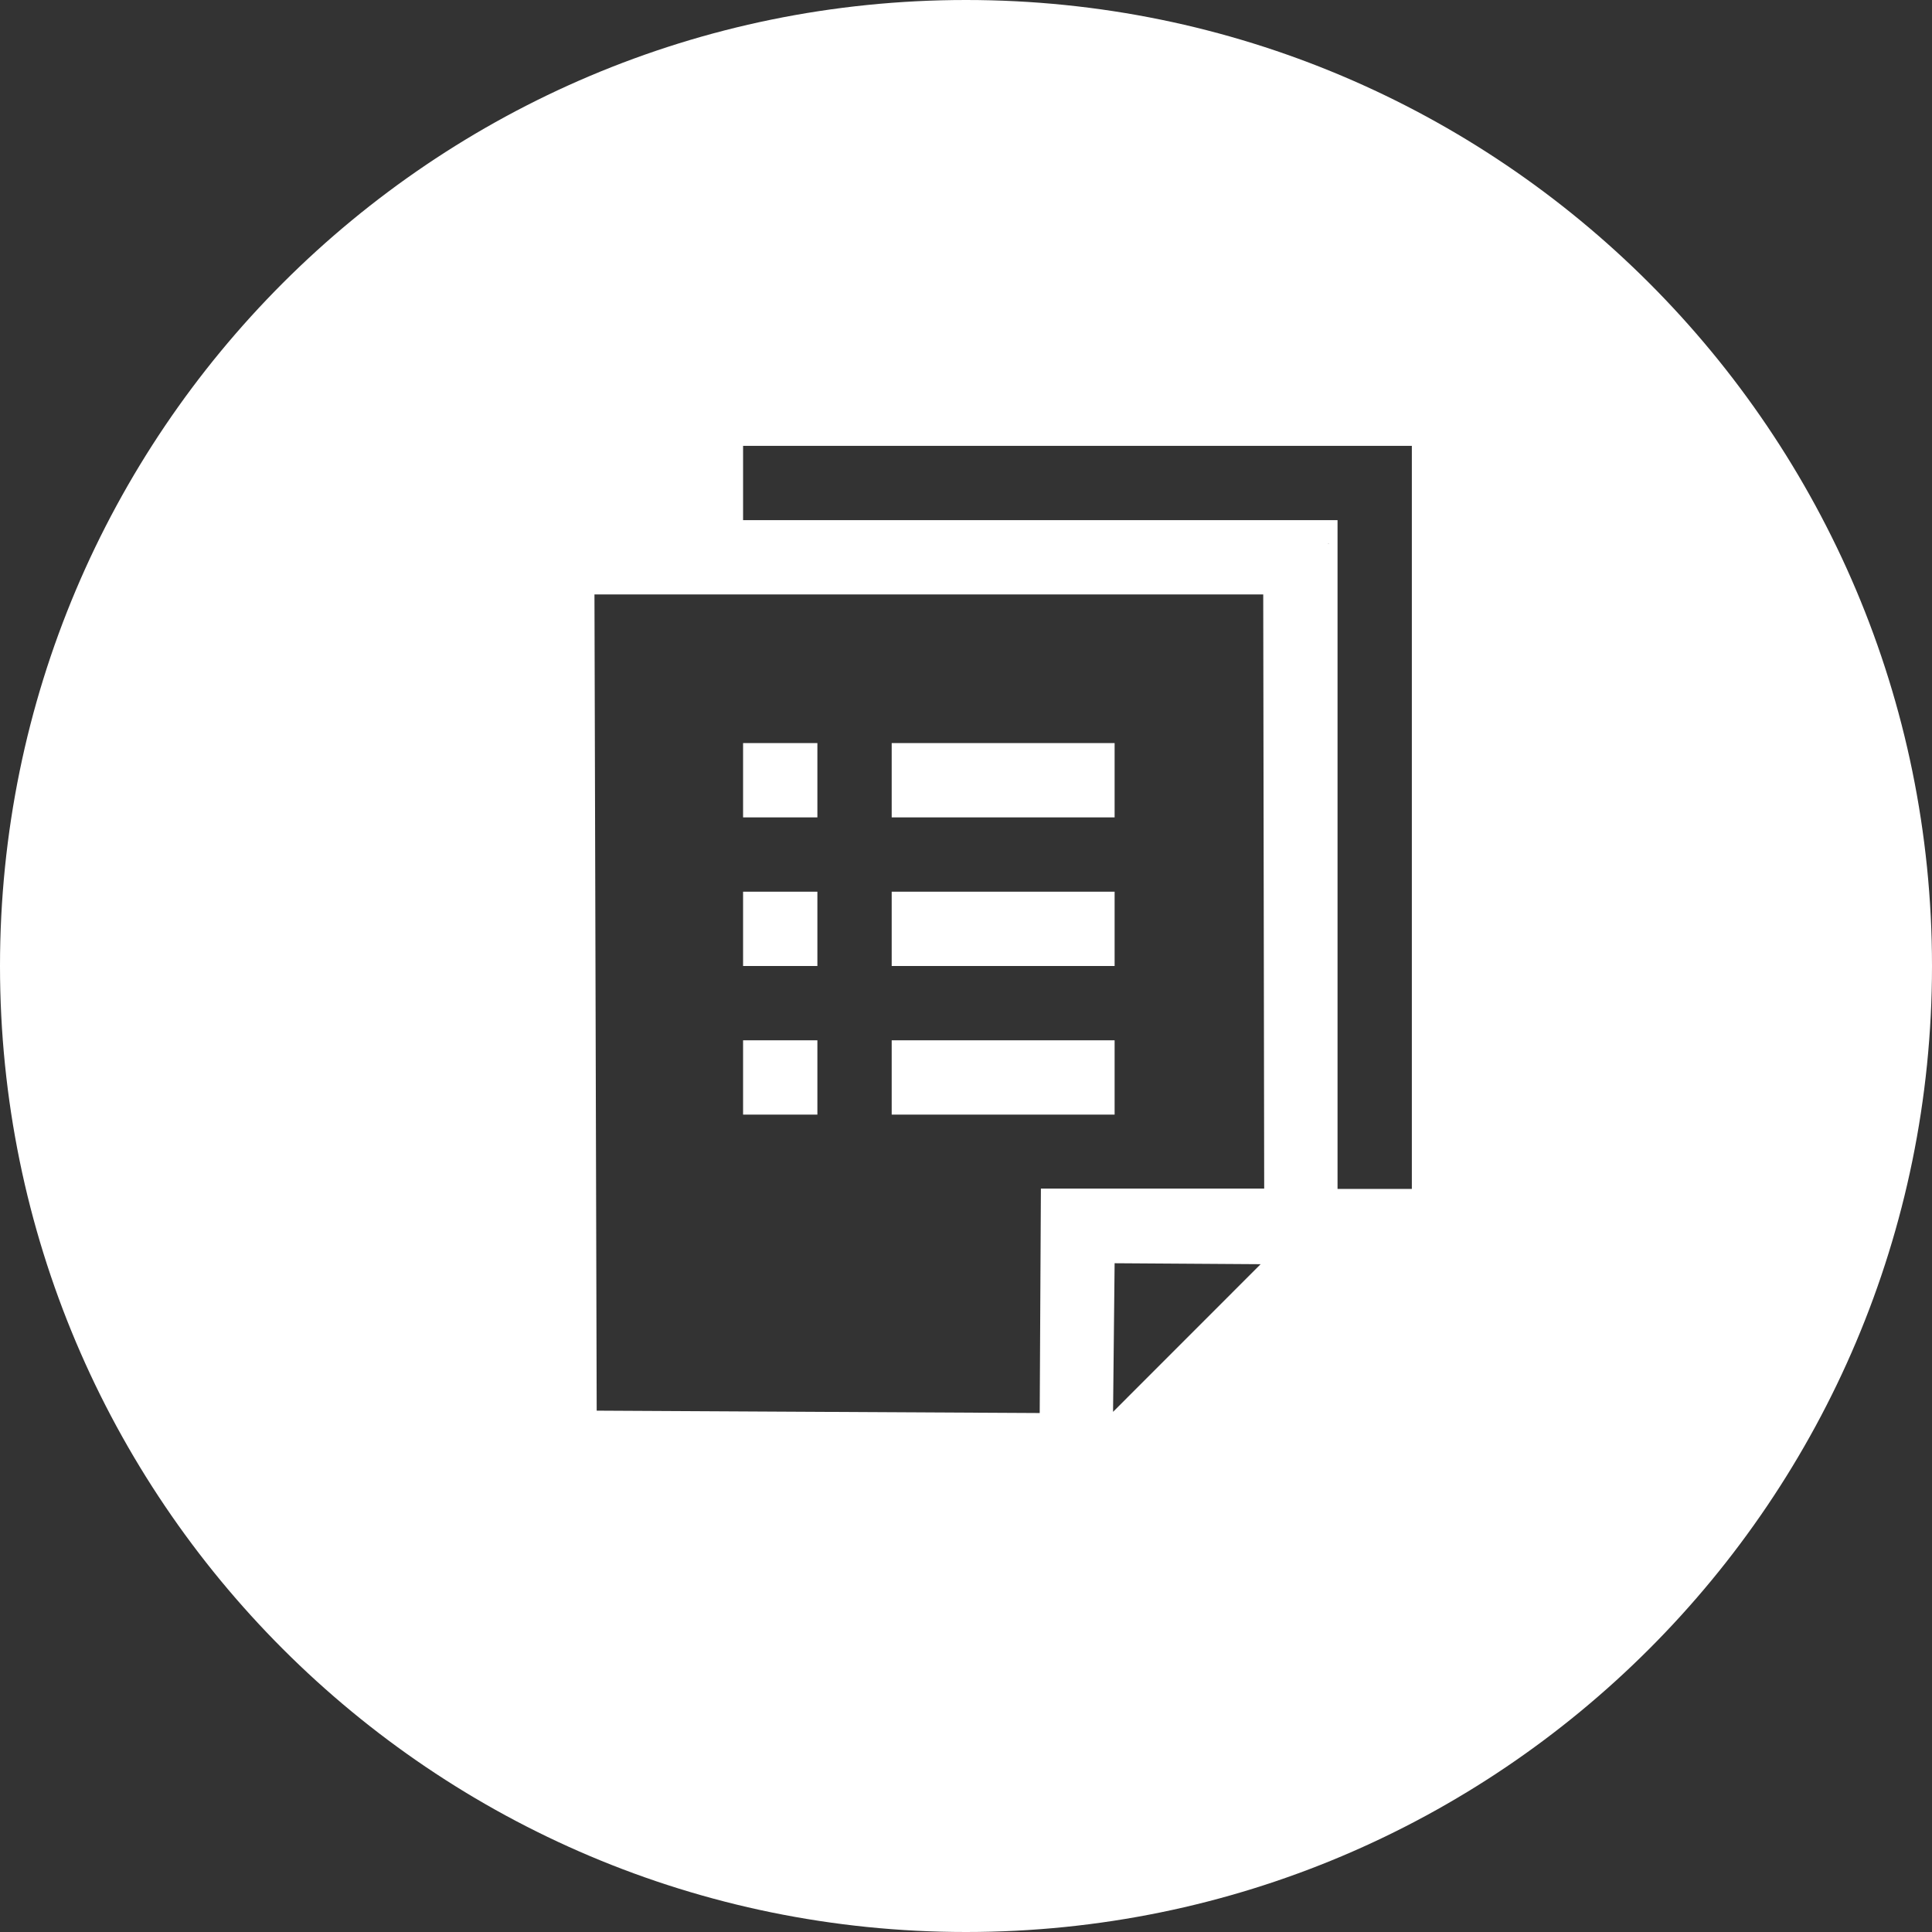<?xml version="1.0" encoding="utf-8"?>
<!-- Generator: Adobe Illustrator 17.0.0, SVG Export Plug-In . SVG Version: 6.00 Build 0)  -->
<!DOCTYPE svg PUBLIC "-//W3C//DTD SVG 1.1//EN" "http://www.w3.org/Graphics/SVG/1.1/DTD/svg11.dtd">
<svg version="1.1" id="Layer_1" xmlns="http://www.w3.org/2000/svg" xmlns:xlink="http://www.w3.org/1999/xlink" x="0px" y="0px"
	 width="26px" height="26px" viewBox="0 0 26 26" enable-background="new 0 0 26 26" xml:space="preserve">
<rect x="0" y="0" width="26" height="26" fill="#333333" stroke="none"/>
<g>
	<rect x="10" y="10" fill="#FFFFFF" width="1" height="1"/>
	<rect x="12" y="10" fill="#FFFFFF" width="3" height="1"/>
	<rect x="10" y="12" fill="#FFFFFF" width="1" height="1"/>
	<rect x="12" y="12" fill="#FFFFFF" width="3" height="1"/>
	<rect x="10" y="14" fill="#FFFFFF" width="1" height="1"/>
	<rect x="12" y="14" fill="#FFFFFF" width="3" height="1"/>
	<path fill="#FFFFFF" d="M13,0C5.82,0,0,5.82,0,13s5.82,13,13,13s13-5.82,13-13S20.18,0,13,0z M14.979,19L15,17l1.965,0.013
		L14.979,19z M14.008,15.995l-0.016,3.021L8.03,18.984L8,8h9l0.013,7.995H14.008z M17.88,7.319l-0.007-0.007h0.007V7.319z M19,7v9
		h-1V7h-8V6h8h1V7z"/>
</g>
</svg>
